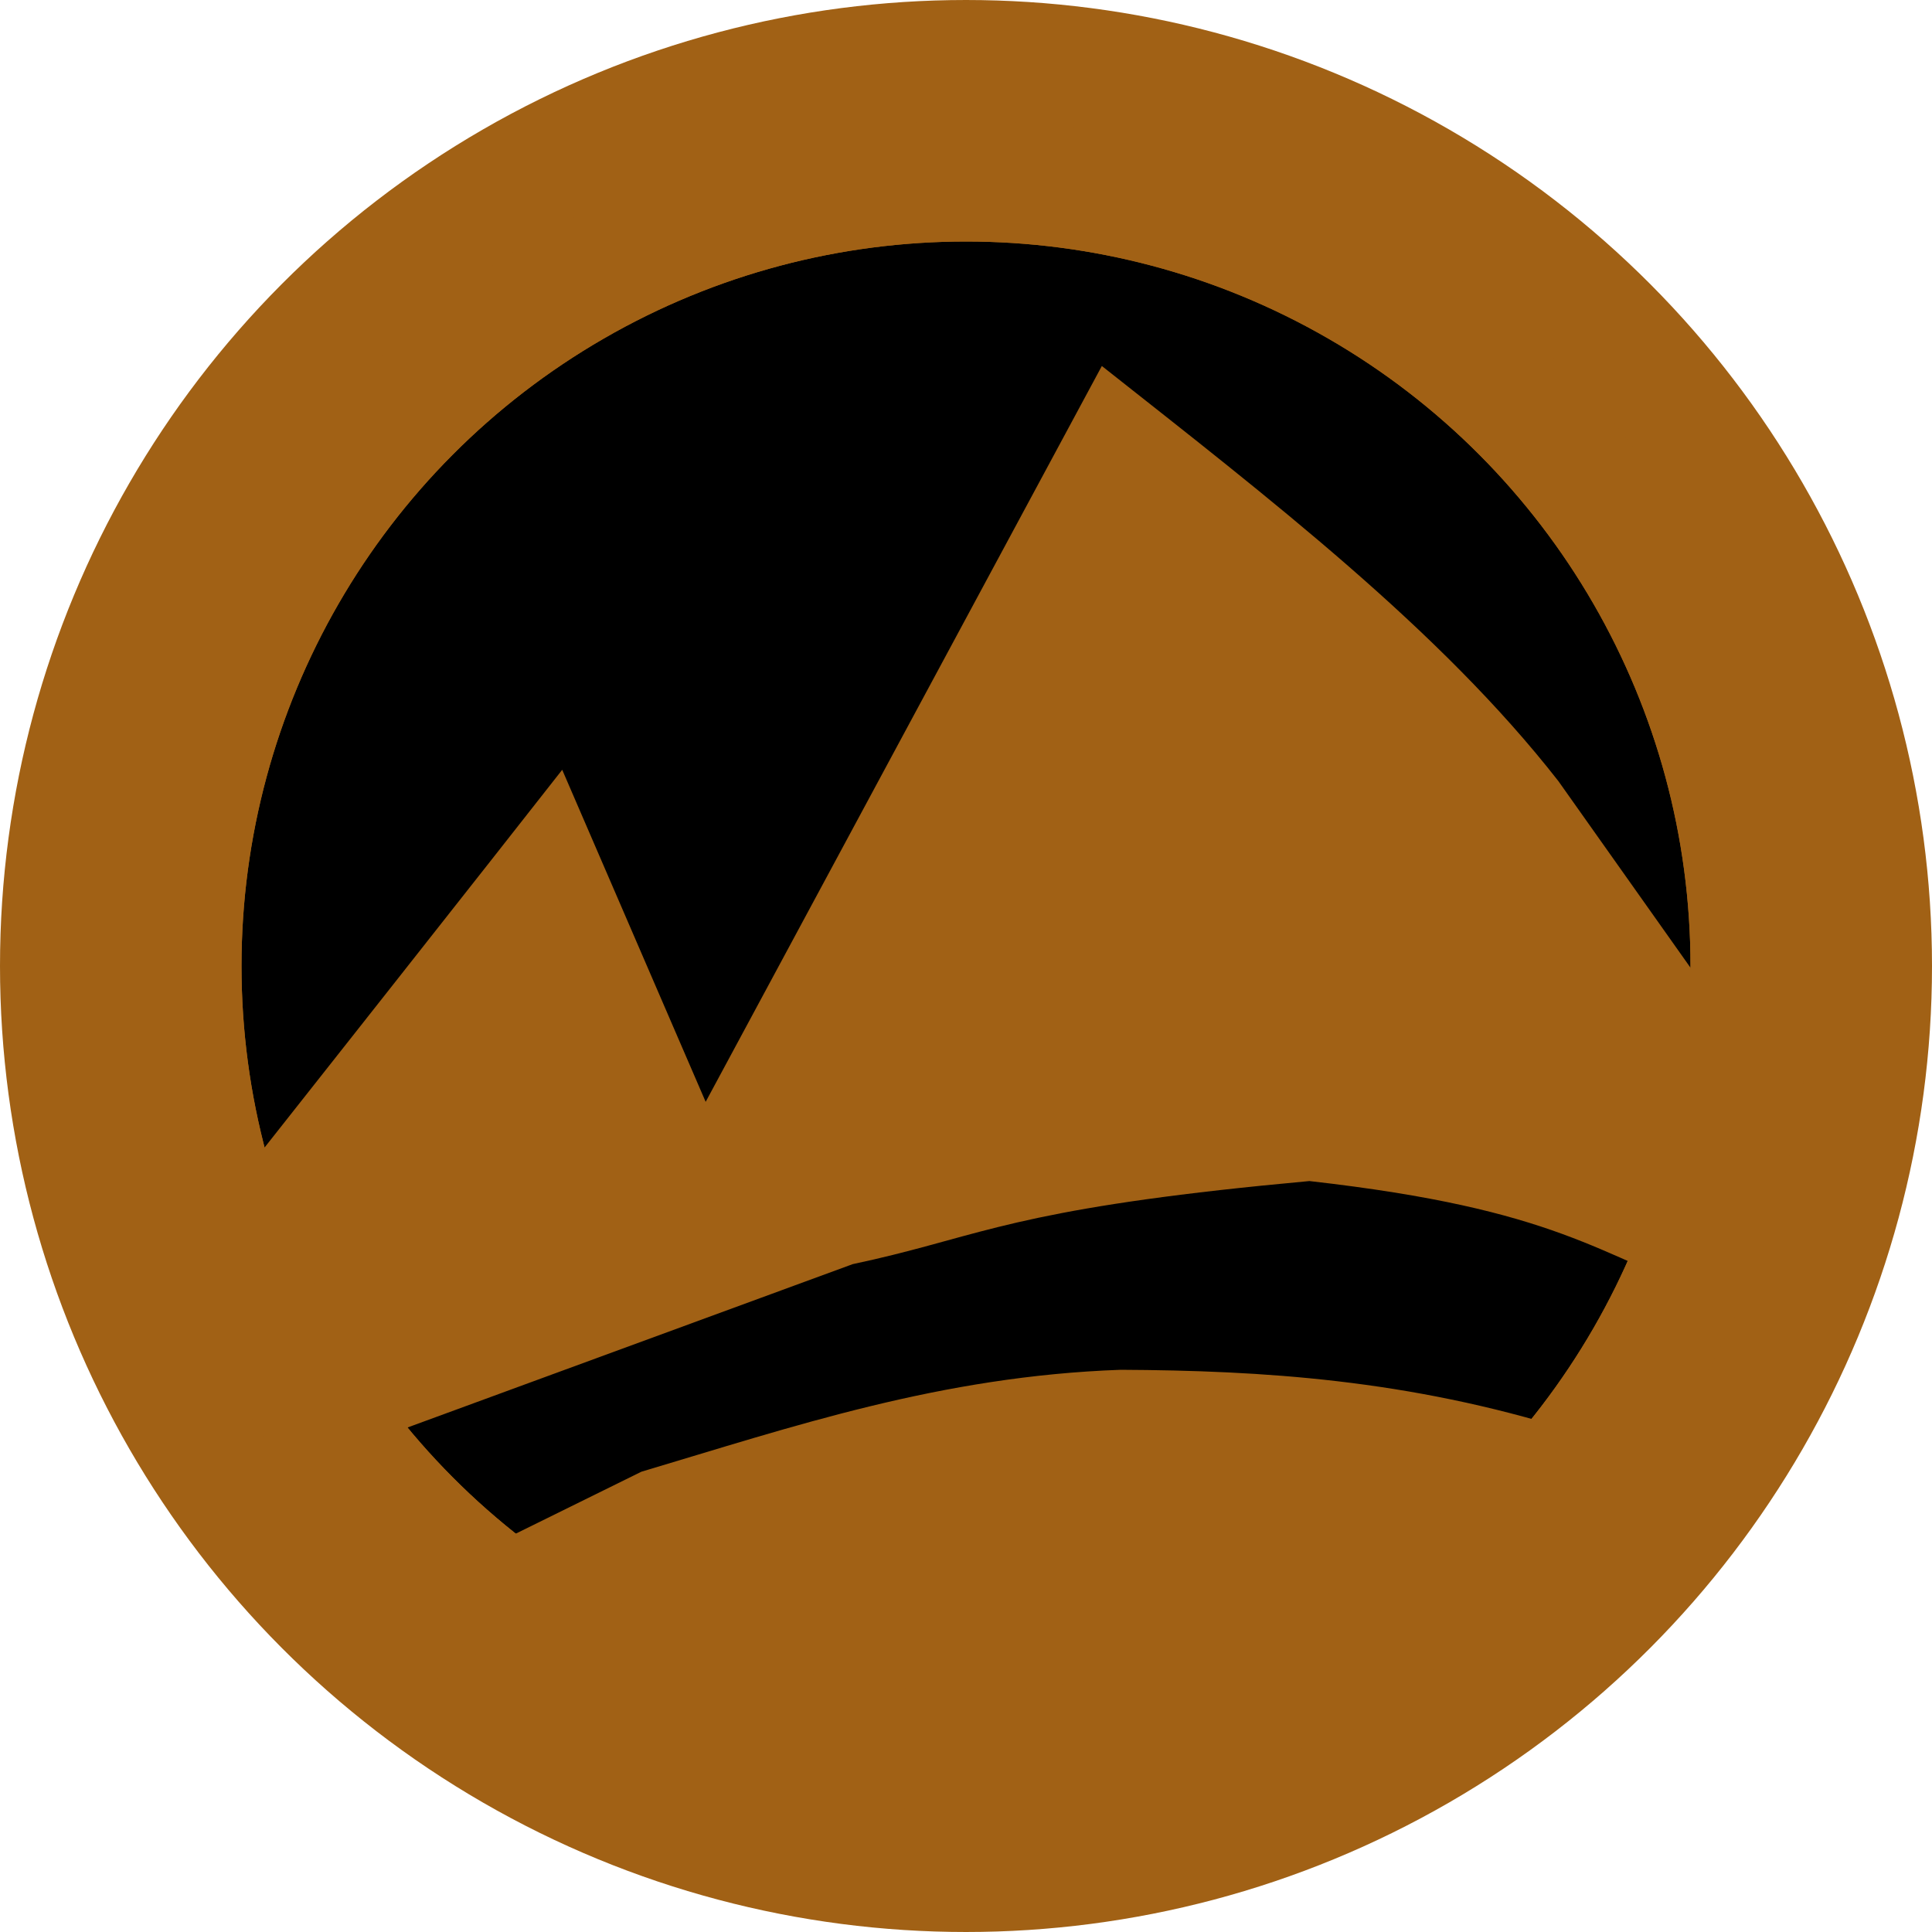 <?xml version="1.0" encoding="UTF-8" standalone="no"?>
<!-- Created with Inkscape (http://www.inkscape.org/) -->

<svg
   xmlns:dc="http://purl.org/dc/elements/1.1/"
   xmlns:cc="http://creativecommons.org/ns#"
   xmlns:rdf="http://www.w3.org/1999/02/22-rdf-syntax-ns#"
   xmlns:svg="http://www.w3.org/2000/svg"
   xmlns="http://www.w3.org/2000/svg"
   xmlns:sodipodi="http://sodipodi.sourceforge.net/DTD/sodipodi-0.dtd"
   xmlns:inkscape="http://www.inkscape.org/namespaces/inkscape"
   width="16px"
   height="16px"
   viewBox="0 0 16 16"
   version="1.1"
   id="SVGRoot"
   inkscape:version="0.92.4 (5da689c313, 2019-01-14)"
   sodipodi:docname="earth.svg">
  <defs
     id="defs815" />
  <sodipodi:namedview
     id="base"
     pagecolor="#ffffff"
     bordercolor="#666666"
     borderopacity="1.0"
     inkscape:pageopacity="0.0"
     inkscape:pageshadow="2"
     inkscape:zoom="16"
     inkscape:cx="15.276798"
     inkscape:cy="18.599899"
     inkscape:document-units="px"
     inkscape:current-layer="layer6"
     showgrid="false"
     inkscape:window-width="1920"
     inkscape:window-height="1017"
     inkscape:window-x="-8"
     inkscape:window-y="-8"
     inkscape:window-maximized="1"
     inkscape:grid-bbox="true"
     inkscape:pagecheckerboard="true" />
  <g
     inkscape:label="bottom"
     inkscape:groupmode="layer"
     id="layer1">
    <circle
       style="fill:#000000;fill-opacity:1;stroke:#a16115;stroke-width:2;stroke-linecap:square;stroke-linejoin:miter;stroke-miterlimit:4;stroke-dasharray:none;stroke-opacity:1"
       id="path1371"
       cx="8"
       cy="8"
       r="7" />
  </g>
  <g
     inkscape:groupmode="layer"
     id="layer6"
     inkscape:label="L1"
     style="display:inline">
    <path
       style="fill:#a16115;fill-opacity:1;stroke:none;stroke-width:1px;stroke-linecap:butt;stroke-linejoin:miter;stroke-opacity:1"
       d="M 1.75,10.062 C 4.094,7.094 4.656,6.375 4.656,6.375 L 5.844,9.125 9.125,3.031 c 1.386,1.095 2.799,2.18 3.781,3.438 l 1.438,2.031 -0.125,2.25 c -0.995,-0.36 -1.299,-0.734 -3.375,-0.969 -0.273,0.025 -0.519,0.05 -0.742,0.075 C 8.285,10.06 8.027,10.265 7.062,10.469 l -4.344,1.594 0.375,1.219 2.219,-1.094 c 1.254,-0.373 2.475,-0.791 3.969,-0.844 1.176,0.006 2.378,0.081 3.719,0.5 l -0.781,2.094 c 0,0 -3.219,1.219 -3.344,1.219 -0.125,0 -3.625,-0.312 -3.781,-0.375 -0.156,-0.062 -2.656,-1.625 -2.656,-1.625 z"
       id="path1453"
       inkscape:connector-curvature="0"
       sodipodi:nodetypes="ccccccccscccccccsscc" />
  </g>
  <g
     inkscape:groupmode="layer"
     id="layer7"
     inkscape:label="L2" />
  <g
     inkscape:groupmode="layer"
     id="layer2"
     inkscape:label="top"
     style="display:inline">
    <circle
       style="fill:none;fill-opacity:1;stroke:#a16115;stroke-width:1;stroke-linecap:square;stroke-linejoin:miter;stroke-miterlimit:4;stroke-dasharray:none;stroke-opacity:1"
       id="path1374"
       cx="8"
       cy="8"
       r="6.5" />
  </g>
</svg>
